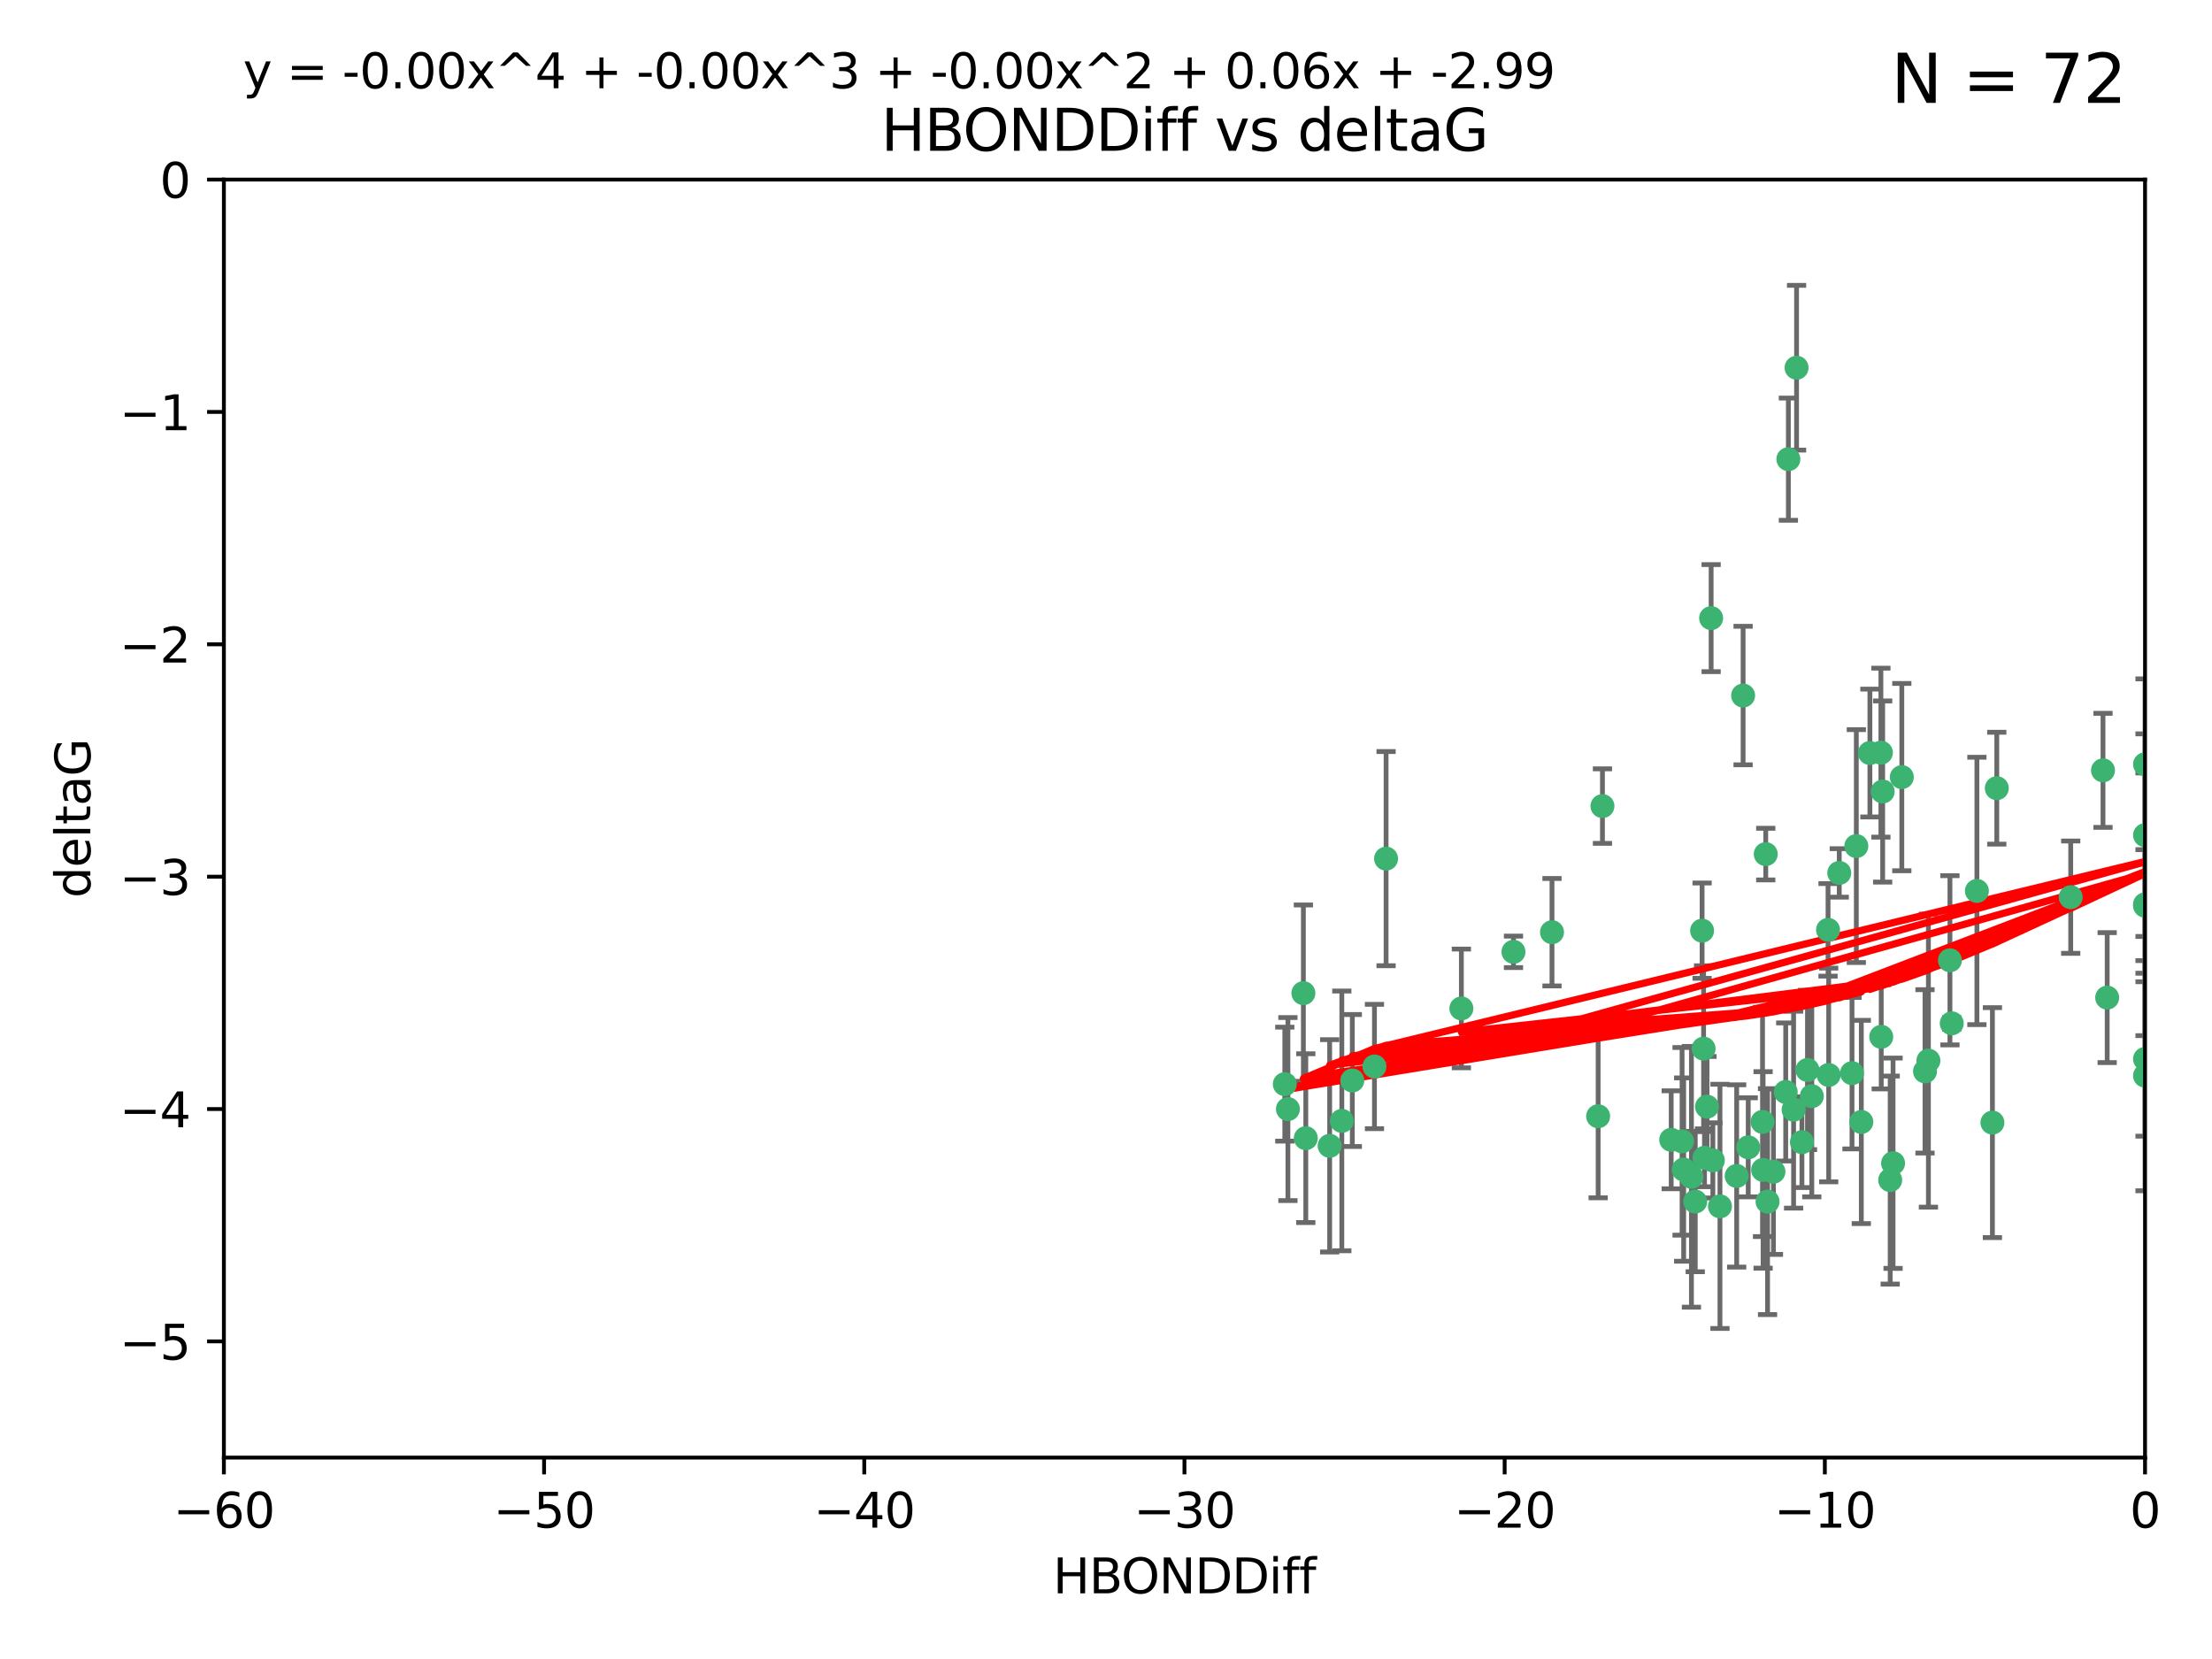 <?xml version="1.0" encoding="utf-8" standalone="no"?>
<!DOCTYPE svg PUBLIC "-//W3C//DTD SVG 1.1//EN"
  "http://www.w3.org/Graphics/SVG/1.1/DTD/svg11.dtd">
<svg xmlns:xlink="http://www.w3.org/1999/xlink" width="460.8pt" height="345.6pt" viewBox="0 0 460.8 345.6" xmlns="http://www.w3.org/2000/svg" version="1.1">
 <defs>
  <style type="text/css">*{stroke-linejoin: round; stroke-linecap: butt}</style>
 </defs>
 <g id="figure_1">
  <g id="patch_1">
   <path d="M 0 345.6 
L 460.8 345.6 
L 460.8 0 
L 0 0 
z
" style="fill: #ffffff"/>
  </g>
  <g id="axes_1">
   <g id="patch_2">
    <path d="M 46.64 303.64 
L 446.85 303.64 
L 446.85 37.411 
L 46.64 37.411 
z
" style="fill: #ffffff"/>
   </g>
   <g id="PathCollection_1">
    <defs>
     <path id="m44db8dd10b" d="M 0 1.118 
C 0.297 1.118 0.581 1 0.791 0.791 
C 1 0.581 1.118 0.297 1.118 0 
C 1.118 -0.297 1 -0.581 0.791 -0.791 
C 0.581 -1 0.297 -1.118 0 -1.118 
C -0.297 -1.118 -0.581 -1 -0.791 -0.791 
C -1 -0.581 -1.118 -0.297 -1.118 0 
C -1.118 0.297 -1 0.581 -0.791 0.791 
C -0.581 1 -0.297 1.118 0 1.118 
z
" style="stroke: #3cb371"/>
    </defs>
    <g clip-path="url(#p2b9ce583d6)">
     <use xlink:href="#m44db8dd10b" x="364.189" y="239.011" style="fill: #3cb371; stroke: #3cb371"/>
     <use xlink:href="#m44db8dd10b" x="368.215" y="250.316" style="fill: #3cb371; stroke: #3cb371"/>
     <use xlink:href="#m44db8dd10b" x="377.43" y="228.355" style="fill: #3cb371; stroke: #3cb371"/>
     <use xlink:href="#m44db8dd10b" x="373.64" y="231.167" style="fill: #3cb371; stroke: #3cb371"/>
     <use xlink:href="#m44db8dd10b" x="272.022" y="237.101" style="fill: #3cb371; stroke: #3cb371"/>
     <use xlink:href="#m44db8dd10b" x="352.356" y="245.151" style="fill: #3cb371; stroke: #3cb371"/>
     <use xlink:href="#m44db8dd10b" x="361.781" y="244.971" style="fill: #3cb371; stroke: #3cb371"/>
     <use xlink:href="#m44db8dd10b" x="350.738" y="243.641" style="fill: #3cb371; stroke: #3cb371"/>
     <use xlink:href="#m44db8dd10b" x="281.711" y="225.088" style="fill: #3cb371; stroke: #3cb371"/>
     <use xlink:href="#m44db8dd10b" x="332.922" y="232.534" style="fill: #3cb371; stroke: #3cb371"/>
     <use xlink:href="#m44db8dd10b" x="279.527" y="233.502" style="fill: #3cb371; stroke: #3cb371"/>
     <use xlink:href="#m44db8dd10b" x="348.14" y="237.443" style="fill: #3cb371; stroke: #3cb371"/>
     <use xlink:href="#m44db8dd10b" x="276.992" y="238.695" style="fill: #3cb371; stroke: #3cb371"/>
     <use xlink:href="#m44db8dd10b" x="288.745" y="178.869" style="fill: #3cb371; stroke: #3cb371"/>
     <use xlink:href="#m44db8dd10b" x="358.301" y="251.31" style="fill: #3cb371; stroke: #3cb371"/>
     <use xlink:href="#m44db8dd10b" x="380.951" y="223.937" style="fill: #3cb371; stroke: #3cb371"/>
     <use xlink:href="#m44db8dd10b" x="367.286" y="243.713" style="fill: #3cb371; stroke: #3cb371"/>
     <use xlink:href="#m44db8dd10b" x="393.763" y="245.83" style="fill: #3cb371; stroke: #3cb371"/>
     <use xlink:href="#m44db8dd10b" x="367.169" y="233.712" style="fill: #3cb371; stroke: #3cb371"/>
     <use xlink:href="#m44db8dd10b" x="356.818" y="241.73" style="fill: #3cb371; stroke: #3cb371"/>
     <use xlink:href="#m44db8dd10b" x="375.375" y="237.937" style="fill: #3cb371; stroke: #3cb371"/>
     <use xlink:href="#m44db8dd10b" x="380.815" y="193.709" style="fill: #3cb371; stroke: #3cb371"/>
     <use xlink:href="#m44db8dd10b" x="369.439" y="244.088" style="fill: #3cb371; stroke: #3cb371"/>
     <use xlink:href="#m44db8dd10b" x="271.519" y="206.89" style="fill: #3cb371; stroke: #3cb371"/>
     <use xlink:href="#m44db8dd10b" x="286.325" y="222.173" style="fill: #3cb371; stroke: #3cb371"/>
     <use xlink:href="#m44db8dd10b" x="461.043" y="141.469" style="fill: #3cb371; stroke: #3cb371"/>
     <use xlink:href="#m44db8dd10b" x="374.258" y="76.602" style="fill: #3cb371; stroke: #3cb371"/>
     <use xlink:href="#m44db8dd10b" x="355.078" y="241.193" style="fill: #3cb371; stroke: #3cb371"/>
     <use xlink:href="#m44db8dd10b" x="387.747" y="233.723" style="fill: #3cb371; stroke: #3cb371"/>
     <use xlink:href="#m44db8dd10b" x="353.151" y="250.302" style="fill: #3cb371; stroke: #3cb371"/>
     <use xlink:href="#m44db8dd10b" x="385.806" y="223.559" style="fill: #3cb371; stroke: #3cb371"/>
     <use xlink:href="#m44db8dd10b" x="354.578" y="193.873" style="fill: #3cb371; stroke: #3cb371"/>
     <use xlink:href="#m44db8dd10b" x="372.551" y="95.653" style="fill: #3cb371; stroke: #3cb371"/>
     <use xlink:href="#m44db8dd10b" x="323.309" y="194.195" style="fill: #3cb371; stroke: #3cb371"/>
     <use xlink:href="#m44db8dd10b" x="467.182" y="172.097" style="fill: #3cb371; stroke: #3cb371"/>
     <use xlink:href="#m44db8dd10b" x="371.999" y="227.477" style="fill: #3cb371; stroke: #3cb371"/>
     <use xlink:href="#m44db8dd10b" x="350.408" y="237.76" style="fill: #3cb371; stroke: #3cb371"/>
     <use xlink:href="#m44db8dd10b" x="354.889" y="218.451" style="fill: #3cb371; stroke: #3cb371"/>
     <use xlink:href="#m44db8dd10b" x="267.647" y="225.849" style="fill: #3cb371; stroke: #3cb371"/>
     <use xlink:href="#m44db8dd10b" x="268.297" y="231.04" style="fill: #3cb371; stroke: #3cb371"/>
     <use xlink:href="#m44db8dd10b" x="356.461" y="128.766" style="fill: #3cb371; stroke: #3cb371"/>
     <use xlink:href="#m44db8dd10b" x="304.431" y="210.077" style="fill: #3cb371; stroke: #3cb371"/>
     <use xlink:href="#m44db8dd10b" x="391.895" y="215.989" style="fill: #3cb371; stroke: #3cb371"/>
     <use xlink:href="#m44db8dd10b" x="415.968" y="164.196" style="fill: #3cb371; stroke: #3cb371"/>
     <use xlink:href="#m44db8dd10b" x="406.209" y="200.046" style="fill: #3cb371; stroke: #3cb371"/>
     <use xlink:href="#m44db8dd10b" x="355.603" y="230.536" style="fill: #3cb371; stroke: #3cb371"/>
     <use xlink:href="#m44db8dd10b" x="386.706" y="176.253" style="fill: #3cb371; stroke: #3cb371"/>
     <use xlink:href="#m44db8dd10b" x="376.533" y="222.895" style="fill: #3cb371; stroke: #3cb371"/>
     <use xlink:href="#m44db8dd10b" x="401.723" y="220.951" style="fill: #3cb371; stroke: #3cb371"/>
     <use xlink:href="#m44db8dd10b" x="396.183" y="161.887" style="fill: #3cb371; stroke: #3cb371"/>
     <use xlink:href="#m44db8dd10b" x="315.286" y="198.286" style="fill: #3cb371; stroke: #3cb371"/>
     <use xlink:href="#m44db8dd10b" x="367.837" y="177.928" style="fill: #3cb371; stroke: #3cb371"/>
     <use xlink:href="#m44db8dd10b" x="411.824" y="185.595" style="fill: #3cb371; stroke: #3cb371"/>
     <use xlink:href="#m44db8dd10b" x="383.153" y="181.846" style="fill: #3cb371; stroke: #3cb371"/>
     <use xlink:href="#m44db8dd10b" x="446.85" y="188.681" style="fill: #3cb371; stroke: #3cb371"/>
     <use xlink:href="#m44db8dd10b" x="401.013" y="223.183" style="fill: #3cb371; stroke: #3cb371"/>
     <use xlink:href="#m44db8dd10b" x="389.537" y="156.873" style="fill: #3cb371; stroke: #3cb371"/>
     <use xlink:href="#m44db8dd10b" x="438.965" y="207.82" style="fill: #3cb371; stroke: #3cb371"/>
     <use xlink:href="#m44db8dd10b" x="391.826" y="156.793" style="fill: #3cb371; stroke: #3cb371"/>
     <use xlink:href="#m44db8dd10b" x="406.587" y="213.179" style="fill: #3cb371; stroke: #3cb371"/>
     <use xlink:href="#m44db8dd10b" x="446.85" y="173.979" style="fill: #3cb371; stroke: #3cb371"/>
     <use xlink:href="#m44db8dd10b" x="431.368" y="186.895" style="fill: #3cb371; stroke: #3cb371"/>
     <use xlink:href="#m44db8dd10b" x="438.092" y="160.478" style="fill: #3cb371; stroke: #3cb371"/>
     <use xlink:href="#m44db8dd10b" x="446.85" y="224.085" style="fill: #3cb371; stroke: #3cb371"/>
     <use xlink:href="#m44db8dd10b" x="394.36" y="242.322" style="fill: #3cb371; stroke: #3cb371"/>
     <use xlink:href="#m44db8dd10b" x="415.057" y="233.861" style="fill: #3cb371; stroke: #3cb371"/>
     <use xlink:href="#m44db8dd10b" x="446.85" y="159.21" style="fill: #3cb371; stroke: #3cb371"/>
     <use xlink:href="#m44db8dd10b" x="392.195" y="164.886" style="fill: #3cb371; stroke: #3cb371"/>
     <use xlink:href="#m44db8dd10b" x="363.121" y="144.894" style="fill: #3cb371; stroke: #3cb371"/>
     <use xlink:href="#m44db8dd10b" x="333.82" y="167.925" style="fill: #3cb371; stroke: #3cb371"/>
     <use xlink:href="#m44db8dd10b" x="446.85" y="220.6" style="fill: #3cb371; stroke: #3cb371"/>
     <use xlink:href="#m44db8dd10b" x="446.85" y="188.388" style="fill: #3cb371; stroke: #3cb371"/>
    </g>
   </g>
   <g id="matplotlib.axis_1">
    <g id="xtick_1">
     <g id="line2d_1">
      <defs>
       <path id="m7494c5d22e" d="M 0 0 
L 0 3.5 
" style="stroke: #000000; stroke-width: 0.8"/>
      </defs>
      <g>
       <use xlink:href="#m7494c5d22e" x="46.64" y="303.64" style="stroke: #000000; stroke-width: 0.8"/>
      </g>
     </g>
     <g id="text_1">
      <!-- −60 -->
      <g transform="translate(36.088 318.238)scale(0.1 -0.1)">
       <defs>
        <path id="DejaVuSans-2212" d="M 678 2272 
L 4684 2272 
L 4684 1741 
L 678 1741 
L 678 2272 
z
" transform="scale(0.016)"/>
        <path id="DejaVuSans-36" d="M 2113 2584 
Q 1688 2584 1439 2293 
Q 1191 2003 1191 1497 
Q 1191 994 1439 701 
Q 1688 409 2113 409 
Q 2538 409 2786 701 
Q 3034 994 3034 1497 
Q 3034 2003 2786 2293 
Q 2538 2584 2113 2584 
z
M 3366 4563 
L 3366 3988 
Q 3128 4100 2886 4159 
Q 2644 4219 2406 4219 
Q 1781 4219 1451 3797 
Q 1122 3375 1075 2522 
Q 1259 2794 1537 2939 
Q 1816 3084 2150 3084 
Q 2853 3084 3261 2657 
Q 3669 2231 3669 1497 
Q 3669 778 3244 343 
Q 2819 -91 2113 -91 
Q 1303 -91 875 529 
Q 447 1150 447 2328 
Q 447 3434 972 4092 
Q 1497 4750 2381 4750 
Q 2619 4750 2861 4703 
Q 3103 4656 3366 4563 
z
" transform="scale(0.016)"/>
        <path id="DejaVuSans-30" d="M 2034 4250 
Q 1547 4250 1301 3770 
Q 1056 3291 1056 2328 
Q 1056 1369 1301 889 
Q 1547 409 2034 409 
Q 2525 409 2770 889 
Q 3016 1369 3016 2328 
Q 3016 3291 2770 3770 
Q 2525 4250 2034 4250 
z
M 2034 4750 
Q 2819 4750 3233 4129 
Q 3647 3509 3647 2328 
Q 3647 1150 3233 529 
Q 2819 -91 2034 -91 
Q 1250 -91 836 529 
Q 422 1150 422 2328 
Q 422 3509 836 4129 
Q 1250 4750 2034 4750 
z
" transform="scale(0.016)"/>
       </defs>
       <use xlink:href="#DejaVuSans-2212"/>
       <use xlink:href="#DejaVuSans-36" x="83.789"/>
       <use xlink:href="#DejaVuSans-30" x="147.412"/>
      </g>
     </g>
    </g>
    <g id="xtick_2">
     <g id="line2d_2">
      <g>
       <use xlink:href="#m7494c5d22e" x="113.342" y="303.64" style="stroke: #000000; stroke-width: 0.8"/>
      </g>
     </g>
     <g id="text_2">
      <!-- −50 -->
      <g transform="translate(102.789 318.238)scale(0.1 -0.1)">
       <defs>
        <path id="DejaVuSans-35" d="M 691 4666 
L 3169 4666 
L 3169 4134 
L 1269 4134 
L 1269 2991 
Q 1406 3038 1543 3061 
Q 1681 3084 1819 3084 
Q 2600 3084 3056 2656 
Q 3513 2228 3513 1497 
Q 3513 744 3044 326 
Q 2575 -91 1722 -91 
Q 1428 -91 1123 -41 
Q 819 9 494 109 
L 494 744 
Q 775 591 1075 516 
Q 1375 441 1709 441 
Q 2250 441 2565 725 
Q 2881 1009 2881 1497 
Q 2881 1984 2565 2268 
Q 2250 2553 1709 2553 
Q 1456 2553 1204 2497 
Q 953 2441 691 2322 
L 691 4666 
z
" transform="scale(0.016)"/>
       </defs>
       <use xlink:href="#DejaVuSans-2212"/>
       <use xlink:href="#DejaVuSans-35" x="83.789"/>
       <use xlink:href="#DejaVuSans-30" x="147.412"/>
      </g>
     </g>
    </g>
    <g id="xtick_3">
     <g id="line2d_3">
      <g>
       <use xlink:href="#m7494c5d22e" x="180.043" y="303.64" style="stroke: #000000; stroke-width: 0.8"/>
      </g>
     </g>
     <g id="text_3">
      <!-- −40 -->
      <g transform="translate(169.491 318.238)scale(0.1 -0.1)">
       <defs>
        <path id="DejaVuSans-34" d="M 2419 4116 
L 825 1625 
L 2419 1625 
L 2419 4116 
z
M 2253 4666 
L 3047 4666 
L 3047 1625 
L 3713 1625 
L 3713 1100 
L 3047 1100 
L 3047 0 
L 2419 0 
L 2419 1100 
L 313 1100 
L 313 1709 
L 2253 4666 
z
" transform="scale(0.016)"/>
       </defs>
       <use xlink:href="#DejaVuSans-2212"/>
       <use xlink:href="#DejaVuSans-34" x="83.789"/>
       <use xlink:href="#DejaVuSans-30" x="147.412"/>
      </g>
     </g>
    </g>
    <g id="xtick_4">
     <g id="line2d_4">
      <g>
       <use xlink:href="#m7494c5d22e" x="246.745" y="303.64" style="stroke: #000000; stroke-width: 0.8"/>
      </g>
     </g>
     <g id="text_4">
      <!-- −30 -->
      <g transform="translate(236.193 318.238)scale(0.1 -0.1)">
       <defs>
        <path id="DejaVuSans-33" d="M 2597 2516 
Q 3050 2419 3304 2112 
Q 3559 1806 3559 1356 
Q 3559 666 3084 287 
Q 2609 -91 1734 -91 
Q 1441 -91 1130 -33 
Q 819 25 488 141 
L 488 750 
Q 750 597 1062 519 
Q 1375 441 1716 441 
Q 2309 441 2620 675 
Q 2931 909 2931 1356 
Q 2931 1769 2642 2001 
Q 2353 2234 1838 2234 
L 1294 2234 
L 1294 2753 
L 1863 2753 
Q 2328 2753 2575 2939 
Q 2822 3125 2822 3475 
Q 2822 3834 2567 4026 
Q 2313 4219 1838 4219 
Q 1578 4219 1281 4162 
Q 984 4106 628 3988 
L 628 4550 
Q 988 4650 1302 4700 
Q 1616 4750 1894 4750 
Q 2613 4750 3031 4423 
Q 3450 4097 3450 3541 
Q 3450 3153 3228 2886 
Q 3006 2619 2597 2516 
z
" transform="scale(0.016)"/>
       </defs>
       <use xlink:href="#DejaVuSans-2212"/>
       <use xlink:href="#DejaVuSans-33" x="83.789"/>
       <use xlink:href="#DejaVuSans-30" x="147.412"/>
      </g>
     </g>
    </g>
    <g id="xtick_5">
     <g id="line2d_5">
      <g>
       <use xlink:href="#m7494c5d22e" x="313.447" y="303.64" style="stroke: #000000; stroke-width: 0.8"/>
      </g>
     </g>
     <g id="text_5">
      <!-- −20 -->
      <g transform="translate(302.894 318.238)scale(0.1 -0.1)">
       <defs>
        <path id="DejaVuSans-32" d="M 1228 531 
L 3431 531 
L 3431 0 
L 469 0 
L 469 531 
Q 828 903 1448 1529 
Q 2069 2156 2228 2338 
Q 2531 2678 2651 2914 
Q 2772 3150 2772 3378 
Q 2772 3750 2511 3984 
Q 2250 4219 1831 4219 
Q 1534 4219 1204 4116 
Q 875 4013 500 3803 
L 500 4441 
Q 881 4594 1212 4672 
Q 1544 4750 1819 4750 
Q 2544 4750 2975 4387 
Q 3406 4025 3406 3419 
Q 3406 3131 3298 2873 
Q 3191 2616 2906 2266 
Q 2828 2175 2409 1742 
Q 1991 1309 1228 531 
z
" transform="scale(0.016)"/>
       </defs>
       <use xlink:href="#DejaVuSans-2212"/>
       <use xlink:href="#DejaVuSans-32" x="83.789"/>
       <use xlink:href="#DejaVuSans-30" x="147.412"/>
      </g>
     </g>
    </g>
    <g id="xtick_6">
     <g id="line2d_6">
      <g>
       <use xlink:href="#m7494c5d22e" x="380.148" y="303.64" style="stroke: #000000; stroke-width: 0.8"/>
      </g>
     </g>
     <g id="text_6">
      <!-- −10 -->
      <g transform="translate(369.596 318.238)scale(0.1 -0.1)">
       <defs>
        <path id="DejaVuSans-31" d="M 794 531 
L 1825 531 
L 1825 4091 
L 703 3866 
L 703 4441 
L 1819 4666 
L 2450 4666 
L 2450 531 
L 3481 531 
L 3481 0 
L 794 0 
L 794 531 
z
" transform="scale(0.016)"/>
       </defs>
       <use xlink:href="#DejaVuSans-2212"/>
       <use xlink:href="#DejaVuSans-31" x="83.789"/>
       <use xlink:href="#DejaVuSans-30" x="147.412"/>
      </g>
     </g>
    </g>
    <g id="xtick_7">
     <g id="line2d_7">
      <g>
       <use xlink:href="#m7494c5d22e" x="446.85" y="303.64" style="stroke: #000000; stroke-width: 0.8"/>
      </g>
     </g>
     <g id="text_7">
      <!-- 0 -->
      <g transform="translate(443.669 318.238)scale(0.1 -0.1)">
       <use xlink:href="#DejaVuSans-30"/>
      </g>
     </g>
    </g>
    <g id="text_8">
     <!-- HBONDDiff -->
     <g transform="translate(219.356 331.917)scale(0.1 -0.1)">
      <defs>
       <path id="DejaVuSans-48" d="M 628 4666 
L 1259 4666 
L 1259 2753 
L 3553 2753 
L 3553 4666 
L 4184 4666 
L 4184 0 
L 3553 0 
L 3553 2222 
L 1259 2222 
L 1259 0 
L 628 0 
L 628 4666 
z
" transform="scale(0.016)"/>
       <path id="DejaVuSans-42" d="M 1259 2228 
L 1259 519 
L 2272 519 
Q 2781 519 3026 730 
Q 3272 941 3272 1375 
Q 3272 1813 3026 2020 
Q 2781 2228 2272 2228 
L 1259 2228 
z
M 1259 4147 
L 1259 2741 
L 2194 2741 
Q 2656 2741 2882 2914 
Q 3109 3088 3109 3444 
Q 3109 3797 2882 3972 
Q 2656 4147 2194 4147 
L 1259 4147 
z
M 628 4666 
L 2241 4666 
Q 2963 4666 3353 4366 
Q 3744 4066 3744 3513 
Q 3744 3084 3544 2831 
Q 3344 2578 2956 2516 
Q 3422 2416 3680 2098 
Q 3938 1781 3938 1306 
Q 3938 681 3513 340 
Q 3088 0 2303 0 
L 628 0 
L 628 4666 
z
" transform="scale(0.016)"/>
       <path id="DejaVuSans-4f" d="M 2522 4238 
Q 1834 4238 1429 3725 
Q 1025 3213 1025 2328 
Q 1025 1447 1429 934 
Q 1834 422 2522 422 
Q 3209 422 3611 934 
Q 4013 1447 4013 2328 
Q 4013 3213 3611 3725 
Q 3209 4238 2522 4238 
z
M 2522 4750 
Q 3503 4750 4090 4092 
Q 4678 3434 4678 2328 
Q 4678 1225 4090 567 
Q 3503 -91 2522 -91 
Q 1538 -91 948 565 
Q 359 1222 359 2328 
Q 359 3434 948 4092 
Q 1538 4750 2522 4750 
z
" transform="scale(0.016)"/>
       <path id="DejaVuSans-4e" d="M 628 4666 
L 1478 4666 
L 3547 763 
L 3547 4666 
L 4159 4666 
L 4159 0 
L 3309 0 
L 1241 3903 
L 1241 0 
L 628 0 
L 628 4666 
z
" transform="scale(0.016)"/>
       <path id="DejaVuSans-44" d="M 1259 4147 
L 1259 519 
L 2022 519 
Q 2988 519 3436 956 
Q 3884 1394 3884 2338 
Q 3884 3275 3436 3711 
Q 2988 4147 2022 4147 
L 1259 4147 
z
M 628 4666 
L 1925 4666 
Q 3281 4666 3915 4102 
Q 4550 3538 4550 2338 
Q 4550 1131 3912 565 
Q 3275 0 1925 0 
L 628 0 
L 628 4666 
z
" transform="scale(0.016)"/>
       <path id="DejaVuSans-69" d="M 603 3500 
L 1178 3500 
L 1178 0 
L 603 0 
L 603 3500 
z
M 603 4863 
L 1178 4863 
L 1178 4134 
L 603 4134 
L 603 4863 
z
" transform="scale(0.016)"/>
       <path id="DejaVuSans-66" d="M 2375 4863 
L 2375 4384 
L 1825 4384 
Q 1516 4384 1395 4259 
Q 1275 4134 1275 3809 
L 1275 3500 
L 2222 3500 
L 2222 3053 
L 1275 3053 
L 1275 0 
L 697 0 
L 697 3053 
L 147 3053 
L 147 3500 
L 697 3500 
L 697 3744 
Q 697 4328 969 4595 
Q 1241 4863 1831 4863 
L 2375 4863 
z
" transform="scale(0.016)"/>
      </defs>
      <use xlink:href="#DejaVuSans-48"/>
      <use xlink:href="#DejaVuSans-42" x="75.195"/>
      <use xlink:href="#DejaVuSans-4f" x="142.049"/>
      <use xlink:href="#DejaVuSans-4e" x="220.76"/>
      <use xlink:href="#DejaVuSans-44" x="295.564"/>
      <use xlink:href="#DejaVuSans-44" x="372.566"/>
      <use xlink:href="#DejaVuSans-69" x="449.568"/>
      <use xlink:href="#DejaVuSans-66" x="477.352"/>
      <use xlink:href="#DejaVuSans-66" x="512.557"/>
     </g>
    </g>
   </g>
   <g id="matplotlib.axis_2">
    <g id="ytick_1">
     <g id="line2d_8">
      <defs>
       <path id="m22db21d187" d="M 0 0 
L -3.5 0 
" style="stroke: #000000; stroke-width: 0.8"/>
      </defs>
      <g>
       <use xlink:href="#m22db21d187" x="46.64" y="279.437" style="stroke: #000000; stroke-width: 0.8"/>
      </g>
     </g>
     <g id="text_9">
      <!-- −5 -->
      <g transform="translate(24.898 283.237)scale(0.1 -0.1)">
       <use xlink:href="#DejaVuSans-2212"/>
       <use xlink:href="#DejaVuSans-35" x="83.789"/>
      </g>
     </g>
    </g>
    <g id="ytick_2">
     <g id="line2d_9">
      <g>
       <use xlink:href="#m22db21d187" x="46.64" y="231.032" style="stroke: #000000; stroke-width: 0.8"/>
      </g>
     </g>
     <g id="text_10">
      <!-- −4 -->
      <g transform="translate(24.898 234.831)scale(0.1 -0.1)">
       <use xlink:href="#DejaVuSans-2212"/>
       <use xlink:href="#DejaVuSans-34" x="83.789"/>
      </g>
     </g>
    </g>
    <g id="ytick_3">
     <g id="line2d_10">
      <g>
       <use xlink:href="#m22db21d187" x="46.64" y="182.627" style="stroke: #000000; stroke-width: 0.8"/>
      </g>
     </g>
     <g id="text_11">
      <!-- −3 -->
      <g transform="translate(24.898 186.426)scale(0.1 -0.1)">
       <use xlink:href="#DejaVuSans-2212"/>
       <use xlink:href="#DejaVuSans-33" x="83.789"/>
      </g>
     </g>
    </g>
    <g id="ytick_4">
     <g id="line2d_11">
      <g>
       <use xlink:href="#m22db21d187" x="46.64" y="134.222" style="stroke: #000000; stroke-width: 0.8"/>
      </g>
     </g>
     <g id="text_12">
      <!-- −2 -->
      <g transform="translate(24.898 138.021)scale(0.1 -0.1)">
       <use xlink:href="#DejaVuSans-2212"/>
       <use xlink:href="#DejaVuSans-32" x="83.789"/>
      </g>
     </g>
    </g>
    <g id="ytick_5">
     <g id="line2d_12">
      <g>
       <use xlink:href="#m22db21d187" x="46.64" y="85.816" style="stroke: #000000; stroke-width: 0.8"/>
      </g>
     </g>
     <g id="text_13">
      <!-- −1 -->
      <g transform="translate(24.898 89.616)scale(0.1 -0.1)">
       <use xlink:href="#DejaVuSans-2212"/>
       <use xlink:href="#DejaVuSans-31" x="83.789"/>
      </g>
     </g>
    </g>
    <g id="ytick_6">
     <g id="line2d_13">
      <g>
       <use xlink:href="#m22db21d187" x="46.64" y="37.411" style="stroke: #000000; stroke-width: 0.8"/>
      </g>
     </g>
     <g id="text_14">
      <!-- 0 -->
      <g transform="translate(33.278 41.21)scale(0.1 -0.1)">
       <use xlink:href="#DejaVuSans-30"/>
      </g>
     </g>
    </g>
    <g id="text_15">
     <!-- deltaG -->
     <g transform="translate(18.818 187.064)rotate(-90)scale(0.1 -0.1)">
      <defs>
       <path id="DejaVuSans-64" d="M 2906 2969 
L 2906 4863 
L 3481 4863 
L 3481 0 
L 2906 0 
L 2906 525 
Q 2725 213 2448 61 
Q 2172 -91 1784 -91 
Q 1150 -91 751 415 
Q 353 922 353 1747 
Q 353 2572 751 3078 
Q 1150 3584 1784 3584 
Q 2172 3584 2448 3432 
Q 2725 3281 2906 2969 
z
M 947 1747 
Q 947 1113 1208 752 
Q 1469 391 1925 391 
Q 2381 391 2643 752 
Q 2906 1113 2906 1747 
Q 2906 2381 2643 2742 
Q 2381 3103 1925 3103 
Q 1469 3103 1208 2742 
Q 947 2381 947 1747 
z
" transform="scale(0.016)"/>
       <path id="DejaVuSans-65" d="M 3597 1894 
L 3597 1613 
L 953 1613 
Q 991 1019 1311 708 
Q 1631 397 2203 397 
Q 2534 397 2845 478 
Q 3156 559 3463 722 
L 3463 178 
Q 3153 47 2828 -22 
Q 2503 -91 2169 -91 
Q 1331 -91 842 396 
Q 353 884 353 1716 
Q 353 2575 817 3079 
Q 1281 3584 2069 3584 
Q 2775 3584 3186 3129 
Q 3597 2675 3597 1894 
z
M 3022 2063 
Q 3016 2534 2758 2815 
Q 2500 3097 2075 3097 
Q 1594 3097 1305 2825 
Q 1016 2553 972 2059 
L 3022 2063 
z
" transform="scale(0.016)"/>
       <path id="DejaVuSans-6c" d="M 603 4863 
L 1178 4863 
L 1178 0 
L 603 0 
L 603 4863 
z
" transform="scale(0.016)"/>
       <path id="DejaVuSans-74" d="M 1172 4494 
L 1172 3500 
L 2356 3500 
L 2356 3053 
L 1172 3053 
L 1172 1153 
Q 1172 725 1289 603 
Q 1406 481 1766 481 
L 2356 481 
L 2356 0 
L 1766 0 
Q 1100 0 847 248 
Q 594 497 594 1153 
L 594 3053 
L 172 3053 
L 172 3500 
L 594 3500 
L 594 4494 
L 1172 4494 
z
" transform="scale(0.016)"/>
       <path id="DejaVuSans-61" d="M 2194 1759 
Q 1497 1759 1228 1600 
Q 959 1441 959 1056 
Q 959 750 1161 570 
Q 1363 391 1709 391 
Q 2188 391 2477 730 
Q 2766 1069 2766 1631 
L 2766 1759 
L 2194 1759 
z
M 3341 1997 
L 3341 0 
L 2766 0 
L 2766 531 
Q 2569 213 2275 61 
Q 1981 -91 1556 -91 
Q 1019 -91 701 211 
Q 384 513 384 1019 
Q 384 1609 779 1909 
Q 1175 2209 1959 2209 
L 2766 2209 
L 2766 2266 
Q 2766 2663 2505 2880 
Q 2244 3097 1772 3097 
Q 1472 3097 1187 3025 
Q 903 2953 641 2809 
L 641 3341 
Q 956 3463 1253 3523 
Q 1550 3584 1831 3584 
Q 2591 3584 2966 3190 
Q 3341 2797 3341 1997 
z
" transform="scale(0.016)"/>
       <path id="DejaVuSans-47" d="M 3809 666 
L 3809 1919 
L 2778 1919 
L 2778 2438 
L 4434 2438 
L 4434 434 
Q 4069 175 3628 42 
Q 3188 -91 2688 -91 
Q 1594 -91 976 548 
Q 359 1188 359 2328 
Q 359 3472 976 4111 
Q 1594 4750 2688 4750 
Q 3144 4750 3555 4637 
Q 3966 4525 4313 4306 
L 4313 3634 
Q 3963 3931 3569 4081 
Q 3175 4231 2741 4231 
Q 1884 4231 1454 3753 
Q 1025 3275 1025 2328 
Q 1025 1384 1454 906 
Q 1884 428 2741 428 
Q 3075 428 3337 486 
Q 3600 544 3809 666 
z
" transform="scale(0.016)"/>
      </defs>
      <use xlink:href="#DejaVuSans-64"/>
      <use xlink:href="#DejaVuSans-65" x="63.477"/>
      <use xlink:href="#DejaVuSans-6c" x="125"/>
      <use xlink:href="#DejaVuSans-74" x="152.783"/>
      <use xlink:href="#DejaVuSans-61" x="191.992"/>
      <use xlink:href="#DejaVuSans-47" x="253.271"/>
     </g>
    </g>
   </g>
   <g id="LineCollection_1">
    <path d="M 364.189 249.332 
L 364.189 228.691 
" clip-path="url(#p2b9ce583d6)" style="fill: none; stroke: #696969"/>
    <path d="M 368.215 273.851 
L 368.215 226.78 
" clip-path="url(#p2b9ce583d6)" style="fill: none; stroke: #696969"/>
    <path d="M 377.43 249.329 
L 377.43 207.382 
" clip-path="url(#p2b9ce583d6)" style="fill: none; stroke: #696969"/>
    <path d="M 373.64 251.678 
L 373.64 210.656 
" clip-path="url(#p2b9ce583d6)" style="fill: none; stroke: #696969"/>
    <path d="M 272.022 254.682 
L 272.022 219.519 
" clip-path="url(#p2b9ce583d6)" style="fill: none; stroke: #696969"/>
    <path d="M 352.356 272.312 
L 352.356 217.99 
" clip-path="url(#p2b9ce583d6)" style="fill: none; stroke: #696969"/>
    <path d="M 361.781 263.96 
L 361.781 225.982 
" clip-path="url(#p2b9ce583d6)" style="fill: none; stroke: #696969"/>
    <path d="M 350.738 262.737 
L 350.738 224.544 
" clip-path="url(#p2b9ce583d6)" style="fill: none; stroke: #696969"/>
    <path d="M 281.711 238.836 
L 281.711 211.34 
" clip-path="url(#p2b9ce583d6)" style="fill: none; stroke: #696969"/>
    <path d="M 332.922 249.526 
L 332.922 215.542 
" clip-path="url(#p2b9ce583d6)" style="fill: none; stroke: #696969"/>
    <path d="M 279.527 260.554 
L 279.527 206.45 
" clip-path="url(#p2b9ce583d6)" style="fill: none; stroke: #696969"/>
    <path d="M 348.14 247.65 
L 348.14 227.236 
" clip-path="url(#p2b9ce583d6)" style="fill: none; stroke: #696969"/>
    <path d="M 276.992 260.812 
L 276.992 216.578 
" clip-path="url(#p2b9ce583d6)" style="fill: none; stroke: #696969"/>
    <path d="M 288.745 201.178 
L 288.745 156.56 
" clip-path="url(#p2b9ce583d6)" style="fill: none; stroke: #696969"/>
    <path d="M 358.301 276.746 
L 358.301 225.873 
" clip-path="url(#p2b9ce583d6)" style="fill: none; stroke: #696969"/>
    <path d="M 380.951 246.2 
L 380.951 201.674 
" clip-path="url(#p2b9ce583d6)" style="fill: none; stroke: #696969"/>
    <path d="M 367.286 264.178 
L 367.286 223.248 
" clip-path="url(#p2b9ce583d6)" style="fill: none; stroke: #696969"/>
    <path d="M 393.763 267.497 
L 393.763 224.162 
" clip-path="url(#p2b9ce583d6)" style="fill: none; stroke: #696969"/>
    <path d="M 367.169 257.598 
L 367.169 209.826 
" clip-path="url(#p2b9ce583d6)" style="fill: none; stroke: #696969"/>
    <path d="M 356.818 249.557 
L 356.818 233.903 
" clip-path="url(#p2b9ce583d6)" style="fill: none; stroke: #696969"/>
    <path d="M 375.375 247.386 
L 375.375 228.488 
" clip-path="url(#p2b9ce583d6)" style="fill: none; stroke: #696969"/>
    <path d="M 380.815 203.348 
L 380.815 184.071 
" clip-path="url(#p2b9ce583d6)" style="fill: none; stroke: #696969"/>
    <path d="M 369.439 261.318 
L 369.439 226.858 
" clip-path="url(#p2b9ce583d6)" style="fill: none; stroke: #696969"/>
    <path d="M 271.519 225.259 
L 271.519 188.521 
" clip-path="url(#p2b9ce583d6)" style="fill: none; stroke: #696969"/>
    <path d="M 286.325 235.121 
L 286.325 209.225 
" clip-path="url(#p2b9ce583d6)" style="fill: none; stroke: #696969"/>
    <path d="M 461.043 146.137 
L 461.043 136.802 
" clip-path="url(#p2b9ce583d6)" style="fill: none; stroke: #696969"/>
    <path d="M 374.258 93.762 
L 374.258 59.442 
" clip-path="url(#p2b9ce583d6)" style="fill: none; stroke: #696969"/>
    <path d="M 355.078 247.22 
L 355.078 235.166 
" clip-path="url(#p2b9ce583d6)" style="fill: none; stroke: #696969"/>
    <path d="M 387.747 254.896 
L 387.747 212.549 
" clip-path="url(#p2b9ce583d6)" style="fill: none; stroke: #696969"/>
    <path d="M 353.151 264.925 
L 353.151 235.679 
" clip-path="url(#p2b9ce583d6)" style="fill: none; stroke: #696969"/>
    <path d="M 385.806 239.336 
L 385.806 207.781 
" clip-path="url(#p2b9ce583d6)" style="fill: none; stroke: #696969"/>
    <path d="M 354.578 203.802 
L 354.578 183.944 
" clip-path="url(#p2b9ce583d6)" style="fill: none; stroke: #696969"/>
    <path d="M 372.551 108.382 
L 372.551 82.923 
" clip-path="url(#p2b9ce583d6)" style="fill: none; stroke: #696969"/>
    <path d="M 323.309 205.384 
L 323.309 183.006 
" clip-path="url(#p2b9ce583d6)" style="fill: none; stroke: #696969"/>
    <path clip-path="url(#p2b9ce583d6)" style="fill: none; stroke: #696969"/>
    <path d="M 371.999 241.86 
L 371.999 213.095 
" clip-path="url(#p2b9ce583d6)" style="fill: none; stroke: #696969"/>
    <path d="M 350.408 257.301 
L 350.408 218.218 
" clip-path="url(#p2b9ce583d6)" style="fill: none; stroke: #696969"/>
    <path d="M 354.889 235.713 
L 354.889 201.188 
" clip-path="url(#p2b9ce583d6)" style="fill: none; stroke: #696969"/>
    <path d="M 267.647 237.72 
L 267.647 213.978 
" clip-path="url(#p2b9ce583d6)" style="fill: none; stroke: #696969"/>
    <path d="M 268.297 250.104 
L 268.297 211.975 
" clip-path="url(#p2b9ce583d6)" style="fill: none; stroke: #696969"/>
    <path d="M 356.461 139.92 
L 356.461 117.611 
" clip-path="url(#p2b9ce583d6)" style="fill: none; stroke: #696969"/>
    <path d="M 304.431 222.445 
L 304.431 197.71 
" clip-path="url(#p2b9ce583d6)" style="fill: none; stroke: #696969"/>
    <path d="M 391.895 226.845 
L 391.895 205.133 
" clip-path="url(#p2b9ce583d6)" style="fill: none; stroke: #696969"/>
    <path d="M 415.968 175.847 
L 415.968 152.545 
" clip-path="url(#p2b9ce583d6)" style="fill: none; stroke: #696969"/>
    <path d="M 406.209 217.668 
L 406.209 182.424 
" clip-path="url(#p2b9ce583d6)" style="fill: none; stroke: #696969"/>
    <path d="M 355.603 240.987 
L 355.603 220.084 
" clip-path="url(#p2b9ce583d6)" style="fill: none; stroke: #696969"/>
    <path d="M 386.706 200.512 
L 386.706 151.994 
" clip-path="url(#p2b9ce583d6)" style="fill: none; stroke: #696969"/>
    <path d="M 376.533 239.489 
L 376.533 206.3 
" clip-path="url(#p2b9ce583d6)" style="fill: none; stroke: #696969"/>
    <path d="M 401.723 251.471 
L 401.723 190.431 
" clip-path="url(#p2b9ce583d6)" style="fill: none; stroke: #696969"/>
    <path d="M 396.183 181.396 
L 396.183 142.378 
" clip-path="url(#p2b9ce583d6)" style="fill: none; stroke: #696969"/>
    <path d="M 315.286 201.563 
L 315.286 195.009 
" clip-path="url(#p2b9ce583d6)" style="fill: none; stroke: #696969"/>
    <path d="M 367.837 183.308 
L 367.837 172.547 
" clip-path="url(#p2b9ce583d6)" style="fill: none; stroke: #696969"/>
    <path d="M 411.824 213.446 
L 411.824 157.744 
" clip-path="url(#p2b9ce583d6)" style="fill: none; stroke: #696969"/>
    <path d="M 383.153 186.895 
L 383.153 176.797 
" clip-path="url(#p2b9ce583d6)" style="fill: none; stroke: #696969"/>
    <path d="M 446.85 202.739 
L 446.85 174.624 
" clip-path="url(#p2b9ce583d6)" style="fill: none; stroke: #696969"/>
    <path d="M 401.013 240.197 
L 401.013 206.168 
" clip-path="url(#p2b9ce583d6)" style="fill: none; stroke: #696969"/>
    <path d="M 389.537 170.189 
L 389.537 143.557 
" clip-path="url(#p2b9ce583d6)" style="fill: none; stroke: #696969"/>
    <path d="M 438.965 221.356 
L 438.965 194.285 
" clip-path="url(#p2b9ce583d6)" style="fill: none; stroke: #696969"/>
    <path d="M 391.826 174.39 
L 391.826 139.196 
" clip-path="url(#p2b9ce583d6)" style="fill: none; stroke: #696969"/>
    <path d="M 406.587 214.388 
L 406.587 211.971 
" clip-path="url(#p2b9ce583d6)" style="fill: none; stroke: #696969"/>
    <path d="M 446.85 195.085 
L 446.85 152.873 
" clip-path="url(#p2b9ce583d6)" style="fill: none; stroke: #696969"/>
    <path d="M 431.368 198.597 
L 431.368 175.193 
" clip-path="url(#p2b9ce583d6)" style="fill: none; stroke: #696969"/>
    <path d="M 438.092 172.358 
L 438.092 148.597 
" clip-path="url(#p2b9ce583d6)" style="fill: none; stroke: #696969"/>
    <path d="M 446.85 248.056 
L 446.85 200.114 
" clip-path="url(#p2b9ce583d6)" style="fill: none; stroke: #696969"/>
    <path d="M 394.36 264.227 
L 394.36 220.417 
" clip-path="url(#p2b9ce583d6)" style="fill: none; stroke: #696969"/>
    <path d="M 415.057 257.815 
L 415.057 209.906 
" clip-path="url(#p2b9ce583d6)" style="fill: none; stroke: #696969"/>
    <path d="M 446.85 176.996 
L 446.85 141.423 
" clip-path="url(#p2b9ce583d6)" style="fill: none; stroke: #696969"/>
    <path d="M 392.195 183.754 
L 392.195 146.019 
" clip-path="url(#p2b9ce583d6)" style="fill: none; stroke: #696969"/>
    <path d="M 363.121 159.319 
L 363.121 130.469 
" clip-path="url(#p2b9ce583d6)" style="fill: none; stroke: #696969"/>
    <path d="M 333.82 175.69 
L 333.82 160.161 
" clip-path="url(#p2b9ce583d6)" style="fill: none; stroke: #696969"/>
    <path d="M 446.85 236.686 
L 446.85 204.513 
" clip-path="url(#p2b9ce583d6)" style="fill: none; stroke: #696969"/>
    <path d="M 446.85 215.745 
L 446.85 161.031 
" clip-path="url(#p2b9ce583d6)" style="fill: none; stroke: #696969"/>
   </g>
   <g id="line2d_14">
    <defs>
     <path id="m8c61dff1d5" d="M 2 0 
L -2 -0 
" style="stroke: #696969"/>
    </defs>
    <g clip-path="url(#p2b9ce583d6)">
     <use xlink:href="#m8c61dff1d5" x="364.189" y="249.332" style="fill: #696969; stroke: #696969"/>
     <use xlink:href="#m8c61dff1d5" x="368.215" y="273.851" style="fill: #696969; stroke: #696969"/>
     <use xlink:href="#m8c61dff1d5" x="377.43" y="249.329" style="fill: #696969; stroke: #696969"/>
     <use xlink:href="#m8c61dff1d5" x="373.64" y="251.678" style="fill: #696969; stroke: #696969"/>
     <use xlink:href="#m8c61dff1d5" x="272.022" y="254.682" style="fill: #696969; stroke: #696969"/>
     <use xlink:href="#m8c61dff1d5" x="352.356" y="272.312" style="fill: #696969; stroke: #696969"/>
     <use xlink:href="#m8c61dff1d5" x="361.781" y="263.96" style="fill: #696969; stroke: #696969"/>
     <use xlink:href="#m8c61dff1d5" x="350.738" y="262.737" style="fill: #696969; stroke: #696969"/>
     <use xlink:href="#m8c61dff1d5" x="281.711" y="238.836" style="fill: #696969; stroke: #696969"/>
     <use xlink:href="#m8c61dff1d5" x="332.922" y="249.526" style="fill: #696969; stroke: #696969"/>
     <use xlink:href="#m8c61dff1d5" x="279.527" y="260.554" style="fill: #696969; stroke: #696969"/>
     <use xlink:href="#m8c61dff1d5" x="348.14" y="247.65" style="fill: #696969; stroke: #696969"/>
     <use xlink:href="#m8c61dff1d5" x="276.992" y="260.812" style="fill: #696969; stroke: #696969"/>
     <use xlink:href="#m8c61dff1d5" x="288.745" y="201.178" style="fill: #696969; stroke: #696969"/>
     <use xlink:href="#m8c61dff1d5" x="358.301" y="276.746" style="fill: #696969; stroke: #696969"/>
     <use xlink:href="#m8c61dff1d5" x="380.951" y="246.2" style="fill: #696969; stroke: #696969"/>
     <use xlink:href="#m8c61dff1d5" x="367.286" y="264.178" style="fill: #696969; stroke: #696969"/>
     <use xlink:href="#m8c61dff1d5" x="393.763" y="267.497" style="fill: #696969; stroke: #696969"/>
     <use xlink:href="#m8c61dff1d5" x="367.169" y="257.598" style="fill: #696969; stroke: #696969"/>
     <use xlink:href="#m8c61dff1d5" x="356.818" y="249.557" style="fill: #696969; stroke: #696969"/>
     <use xlink:href="#m8c61dff1d5" x="375.375" y="247.386" style="fill: #696969; stroke: #696969"/>
     <use xlink:href="#m8c61dff1d5" x="380.815" y="203.348" style="fill: #696969; stroke: #696969"/>
     <use xlink:href="#m8c61dff1d5" x="369.439" y="261.318" style="fill: #696969; stroke: #696969"/>
     <use xlink:href="#m8c61dff1d5" x="271.519" y="225.259" style="fill: #696969; stroke: #696969"/>
     <use xlink:href="#m8c61dff1d5" x="286.325" y="235.121" style="fill: #696969; stroke: #696969"/>
     <use xlink:href="#m8c61dff1d5" x="461.043" y="146.137" style="fill: #696969; stroke: #696969"/>
     <use xlink:href="#m8c61dff1d5" x="374.258" y="93.762" style="fill: #696969; stroke: #696969"/>
     <use xlink:href="#m8c61dff1d5" x="355.078" y="247.22" style="fill: #696969; stroke: #696969"/>
     <use xlink:href="#m8c61dff1d5" x="387.747" y="254.896" style="fill: #696969; stroke: #696969"/>
     <use xlink:href="#m8c61dff1d5" x="353.151" y="264.925" style="fill: #696969; stroke: #696969"/>
     <use xlink:href="#m8c61dff1d5" x="385.806" y="239.336" style="fill: #696969; stroke: #696969"/>
     <use xlink:href="#m8c61dff1d5" x="354.578" y="203.802" style="fill: #696969; stroke: #696969"/>
     <use xlink:href="#m8c61dff1d5" x="372.551" y="108.382" style="fill: #696969; stroke: #696969"/>
     <use xlink:href="#m8c61dff1d5" x="323.309" y="205.384" style="fill: #696969; stroke: #696969"/>
     <use xlink:href="#m8c61dff1d5" x="467.182" y="197.995" style="fill: #696969; stroke: #696969"/>
     <use xlink:href="#m8c61dff1d5" x="371.999" y="241.86" style="fill: #696969; stroke: #696969"/>
     <use xlink:href="#m8c61dff1d5" x="350.408" y="257.301" style="fill: #696969; stroke: #696969"/>
     <use xlink:href="#m8c61dff1d5" x="354.889" y="235.713" style="fill: #696969; stroke: #696969"/>
     <use xlink:href="#m8c61dff1d5" x="267.647" y="237.72" style="fill: #696969; stroke: #696969"/>
     <use xlink:href="#m8c61dff1d5" x="268.297" y="250.104" style="fill: #696969; stroke: #696969"/>
     <use xlink:href="#m8c61dff1d5" x="356.461" y="139.92" style="fill: #696969; stroke: #696969"/>
     <use xlink:href="#m8c61dff1d5" x="304.431" y="222.445" style="fill: #696969; stroke: #696969"/>
     <use xlink:href="#m8c61dff1d5" x="391.895" y="226.845" style="fill: #696969; stroke: #696969"/>
     <use xlink:href="#m8c61dff1d5" x="415.968" y="175.847" style="fill: #696969; stroke: #696969"/>
     <use xlink:href="#m8c61dff1d5" x="406.209" y="217.668" style="fill: #696969; stroke: #696969"/>
     <use xlink:href="#m8c61dff1d5" x="355.603" y="240.987" style="fill: #696969; stroke: #696969"/>
     <use xlink:href="#m8c61dff1d5" x="386.706" y="200.512" style="fill: #696969; stroke: #696969"/>
     <use xlink:href="#m8c61dff1d5" x="376.533" y="239.489" style="fill: #696969; stroke: #696969"/>
     <use xlink:href="#m8c61dff1d5" x="401.723" y="251.471" style="fill: #696969; stroke: #696969"/>
     <use xlink:href="#m8c61dff1d5" x="396.183" y="181.396" style="fill: #696969; stroke: #696969"/>
     <use xlink:href="#m8c61dff1d5" x="315.286" y="201.563" style="fill: #696969; stroke: #696969"/>
     <use xlink:href="#m8c61dff1d5" x="367.837" y="183.308" style="fill: #696969; stroke: #696969"/>
     <use xlink:href="#m8c61dff1d5" x="411.824" y="213.446" style="fill: #696969; stroke: #696969"/>
     <use xlink:href="#m8c61dff1d5" x="383.153" y="186.895" style="fill: #696969; stroke: #696969"/>
     <use xlink:href="#m8c61dff1d5" x="446.85" y="202.739" style="fill: #696969; stroke: #696969"/>
     <use xlink:href="#m8c61dff1d5" x="401.013" y="240.197" style="fill: #696969; stroke: #696969"/>
     <use xlink:href="#m8c61dff1d5" x="389.537" y="170.189" style="fill: #696969; stroke: #696969"/>
     <use xlink:href="#m8c61dff1d5" x="438.965" y="221.356" style="fill: #696969; stroke: #696969"/>
     <use xlink:href="#m8c61dff1d5" x="391.826" y="174.39" style="fill: #696969; stroke: #696969"/>
     <use xlink:href="#m8c61dff1d5" x="406.587" y="214.388" style="fill: #696969; stroke: #696969"/>
     <use xlink:href="#m8c61dff1d5" x="446.85" y="195.085" style="fill: #696969; stroke: #696969"/>
     <use xlink:href="#m8c61dff1d5" x="431.368" y="198.597" style="fill: #696969; stroke: #696969"/>
     <use xlink:href="#m8c61dff1d5" x="438.092" y="172.358" style="fill: #696969; stroke: #696969"/>
     <use xlink:href="#m8c61dff1d5" x="446.85" y="248.056" style="fill: #696969; stroke: #696969"/>
     <use xlink:href="#m8c61dff1d5" x="394.36" y="264.227" style="fill: #696969; stroke: #696969"/>
     <use xlink:href="#m8c61dff1d5" x="415.057" y="257.815" style="fill: #696969; stroke: #696969"/>
     <use xlink:href="#m8c61dff1d5" x="446.85" y="176.996" style="fill: #696969; stroke: #696969"/>
     <use xlink:href="#m8c61dff1d5" x="392.195" y="183.754" style="fill: #696969; stroke: #696969"/>
     <use xlink:href="#m8c61dff1d5" x="363.121" y="159.319" style="fill: #696969; stroke: #696969"/>
     <use xlink:href="#m8c61dff1d5" x="333.82" y="175.69" style="fill: #696969; stroke: #696969"/>
     <use xlink:href="#m8c61dff1d5" x="446.85" y="236.686" style="fill: #696969; stroke: #696969"/>
     <use xlink:href="#m8c61dff1d5" x="446.85" y="215.745" style="fill: #696969; stroke: #696969"/>
    </g>
   </g>
   <g id="line2d_15">
    <g clip-path="url(#p2b9ce583d6)">
     <use xlink:href="#m8c61dff1d5" x="364.189" y="228.691" style="fill: #696969; stroke: #696969"/>
     <use xlink:href="#m8c61dff1d5" x="368.215" y="226.78" style="fill: #696969; stroke: #696969"/>
     <use xlink:href="#m8c61dff1d5" x="377.43" y="207.382" style="fill: #696969; stroke: #696969"/>
     <use xlink:href="#m8c61dff1d5" x="373.64" y="210.656" style="fill: #696969; stroke: #696969"/>
     <use xlink:href="#m8c61dff1d5" x="272.022" y="219.519" style="fill: #696969; stroke: #696969"/>
     <use xlink:href="#m8c61dff1d5" x="352.356" y="217.99" style="fill: #696969; stroke: #696969"/>
     <use xlink:href="#m8c61dff1d5" x="361.781" y="225.982" style="fill: #696969; stroke: #696969"/>
     <use xlink:href="#m8c61dff1d5" x="350.738" y="224.544" style="fill: #696969; stroke: #696969"/>
     <use xlink:href="#m8c61dff1d5" x="281.711" y="211.34" style="fill: #696969; stroke: #696969"/>
     <use xlink:href="#m8c61dff1d5" x="332.922" y="215.542" style="fill: #696969; stroke: #696969"/>
     <use xlink:href="#m8c61dff1d5" x="279.527" y="206.45" style="fill: #696969; stroke: #696969"/>
     <use xlink:href="#m8c61dff1d5" x="348.14" y="227.236" style="fill: #696969; stroke: #696969"/>
     <use xlink:href="#m8c61dff1d5" x="276.992" y="216.578" style="fill: #696969; stroke: #696969"/>
     <use xlink:href="#m8c61dff1d5" x="288.745" y="156.56" style="fill: #696969; stroke: #696969"/>
     <use xlink:href="#m8c61dff1d5" x="358.301" y="225.873" style="fill: #696969; stroke: #696969"/>
     <use xlink:href="#m8c61dff1d5" x="380.951" y="201.674" style="fill: #696969; stroke: #696969"/>
     <use xlink:href="#m8c61dff1d5" x="367.286" y="223.248" style="fill: #696969; stroke: #696969"/>
     <use xlink:href="#m8c61dff1d5" x="393.763" y="224.162" style="fill: #696969; stroke: #696969"/>
     <use xlink:href="#m8c61dff1d5" x="367.169" y="209.826" style="fill: #696969; stroke: #696969"/>
     <use xlink:href="#m8c61dff1d5" x="356.818" y="233.903" style="fill: #696969; stroke: #696969"/>
     <use xlink:href="#m8c61dff1d5" x="375.375" y="228.488" style="fill: #696969; stroke: #696969"/>
     <use xlink:href="#m8c61dff1d5" x="380.815" y="184.071" style="fill: #696969; stroke: #696969"/>
     <use xlink:href="#m8c61dff1d5" x="369.439" y="226.858" style="fill: #696969; stroke: #696969"/>
     <use xlink:href="#m8c61dff1d5" x="271.519" y="188.521" style="fill: #696969; stroke: #696969"/>
     <use xlink:href="#m8c61dff1d5" x="286.325" y="209.225" style="fill: #696969; stroke: #696969"/>
     <use xlink:href="#m8c61dff1d5" x="461.043" y="136.802" style="fill: #696969; stroke: #696969"/>
     <use xlink:href="#m8c61dff1d5" x="374.258" y="59.442" style="fill: #696969; stroke: #696969"/>
     <use xlink:href="#m8c61dff1d5" x="355.078" y="235.166" style="fill: #696969; stroke: #696969"/>
     <use xlink:href="#m8c61dff1d5" x="387.747" y="212.549" style="fill: #696969; stroke: #696969"/>
     <use xlink:href="#m8c61dff1d5" x="353.151" y="235.679" style="fill: #696969; stroke: #696969"/>
     <use xlink:href="#m8c61dff1d5" x="385.806" y="207.781" style="fill: #696969; stroke: #696969"/>
     <use xlink:href="#m8c61dff1d5" x="354.578" y="183.944" style="fill: #696969; stroke: #696969"/>
     <use xlink:href="#m8c61dff1d5" x="372.551" y="82.923" style="fill: #696969; stroke: #696969"/>
     <use xlink:href="#m8c61dff1d5" x="323.309" y="183.006" style="fill: #696969; stroke: #696969"/>
     <use xlink:href="#m8c61dff1d5" x="467.182" y="146.198" style="fill: #696969; stroke: #696969"/>
     <use xlink:href="#m8c61dff1d5" x="371.999" y="213.095" style="fill: #696969; stroke: #696969"/>
     <use xlink:href="#m8c61dff1d5" x="350.408" y="218.218" style="fill: #696969; stroke: #696969"/>
     <use xlink:href="#m8c61dff1d5" x="354.889" y="201.188" style="fill: #696969; stroke: #696969"/>
     <use xlink:href="#m8c61dff1d5" x="267.647" y="213.978" style="fill: #696969; stroke: #696969"/>
     <use xlink:href="#m8c61dff1d5" x="268.297" y="211.975" style="fill: #696969; stroke: #696969"/>
     <use xlink:href="#m8c61dff1d5" x="356.461" y="117.611" style="fill: #696969; stroke: #696969"/>
     <use xlink:href="#m8c61dff1d5" x="304.431" y="197.71" style="fill: #696969; stroke: #696969"/>
     <use xlink:href="#m8c61dff1d5" x="391.895" y="205.133" style="fill: #696969; stroke: #696969"/>
     <use xlink:href="#m8c61dff1d5" x="415.968" y="152.545" style="fill: #696969; stroke: #696969"/>
     <use xlink:href="#m8c61dff1d5" x="406.209" y="182.424" style="fill: #696969; stroke: #696969"/>
     <use xlink:href="#m8c61dff1d5" x="355.603" y="220.084" style="fill: #696969; stroke: #696969"/>
     <use xlink:href="#m8c61dff1d5" x="386.706" y="151.994" style="fill: #696969; stroke: #696969"/>
     <use xlink:href="#m8c61dff1d5" x="376.533" y="206.3" style="fill: #696969; stroke: #696969"/>
     <use xlink:href="#m8c61dff1d5" x="401.723" y="190.431" style="fill: #696969; stroke: #696969"/>
     <use xlink:href="#m8c61dff1d5" x="396.183" y="142.378" style="fill: #696969; stroke: #696969"/>
     <use xlink:href="#m8c61dff1d5" x="315.286" y="195.009" style="fill: #696969; stroke: #696969"/>
     <use xlink:href="#m8c61dff1d5" x="367.837" y="172.547" style="fill: #696969; stroke: #696969"/>
     <use xlink:href="#m8c61dff1d5" x="411.824" y="157.744" style="fill: #696969; stroke: #696969"/>
     <use xlink:href="#m8c61dff1d5" x="383.153" y="176.797" style="fill: #696969; stroke: #696969"/>
     <use xlink:href="#m8c61dff1d5" x="446.85" y="174.624" style="fill: #696969; stroke: #696969"/>
     <use xlink:href="#m8c61dff1d5" x="401.013" y="206.168" style="fill: #696969; stroke: #696969"/>
     <use xlink:href="#m8c61dff1d5" x="389.537" y="143.557" style="fill: #696969; stroke: #696969"/>
     <use xlink:href="#m8c61dff1d5" x="438.965" y="194.285" style="fill: #696969; stroke: #696969"/>
     <use xlink:href="#m8c61dff1d5" x="391.826" y="139.196" style="fill: #696969; stroke: #696969"/>
     <use xlink:href="#m8c61dff1d5" x="406.587" y="211.971" style="fill: #696969; stroke: #696969"/>
     <use xlink:href="#m8c61dff1d5" x="446.85" y="152.873" style="fill: #696969; stroke: #696969"/>
     <use xlink:href="#m8c61dff1d5" x="431.368" y="175.193" style="fill: #696969; stroke: #696969"/>
     <use xlink:href="#m8c61dff1d5" x="438.092" y="148.597" style="fill: #696969; stroke: #696969"/>
     <use xlink:href="#m8c61dff1d5" x="446.85" y="200.114" style="fill: #696969; stroke: #696969"/>
     <use xlink:href="#m8c61dff1d5" x="394.36" y="220.417" style="fill: #696969; stroke: #696969"/>
     <use xlink:href="#m8c61dff1d5" x="415.057" y="209.906" style="fill: #696969; stroke: #696969"/>
     <use xlink:href="#m8c61dff1d5" x="446.85" y="141.423" style="fill: #696969; stroke: #696969"/>
     <use xlink:href="#m8c61dff1d5" x="392.195" y="146.019" style="fill: #696969; stroke: #696969"/>
     <use xlink:href="#m8c61dff1d5" x="363.121" y="130.469" style="fill: #696969; stroke: #696969"/>
     <use xlink:href="#m8c61dff1d5" x="333.82" y="160.161" style="fill: #696969; stroke: #696969"/>
     <use xlink:href="#m8c61dff1d5" x="446.85" y="204.513" style="fill: #696969; stroke: #696969"/>
     <use xlink:href="#m8c61dff1d5" x="446.85" y="161.031" style="fill: #696969; stroke: #696969"/>
    </g>
   </g>
   <g id="line2d_16">
    <path d="M 364.189 211.593 
L 368.215 210.987 
L 377.43 209.229 
L 373.64 210.016 
L 272.022 224.395 
L 352.356 212.863 
L 361.781 211.911 
L 350.738 212.984 
L 281.711 219.971 
L 332.922 213.737 
L 279.527 220.818 
L 348.14 213.155 
L 276.992 221.906 
L 288.745 217.754 
L 358.301 212.315 
L 380.951 208.416 
L 367.286 211.136 
L 393.763 204.791 
L 367.169 211.154 
L 356.818 212.468 
L 375.375 209.667 
L 380.815 208.449 
L 369.439 210.784 
L 271.519 224.675 
L 286.325 218.435 
L 461.043 176.025 
L 374.258 209.894 
L 355.078 212.633 
L 387.747 206.622 
L 353.151 212.799 
L 385.806 207.164 
L 354.578 212.678 
L 372.551 210.226 
L 323.309 213.949 
L 461.8 175.391 
M 461.8 175.953 
L 371.999 210.329 
L 350.408 213.007 
L 354.889 212.65 
L 267.647 227.017 
L 268.297 226.6 
L 356.461 212.503 
L 304.431 214.99 
L 391.895 205.383 
L 415.968 196.268 
L 406.209 200.323 
L 355.603 212.585 
L 386.706 206.916 
L 376.533 209.423 
L 401.723 202.033 
L 396.183 203.992 
L 315.286 214.216 
L 367.837 211.048 
L 411.824 198.041 
L 383.153 207.867 
L 446.85 181.977 
L 401.013 202.294 
L 389.537 206.101 
L 438.965 185.632 
L 391.826 205.405 
L 406.587 200.174 
L 446.85 181.977 
L 431.368 189.221 
L 438.092 186.043 
L 446.85 181.977 
L 394.36 204.597 
L 415.057 196.664 
L 446.85 181.977 
L 392.195 205.29 
L 363.121 211.738 
L 333.82 213.716 
L 446.85 181.977 
L 446.85 181.977 
" clip-path="url(#p2b9ce583d6)" style="fill: none; stroke: #ff0000; stroke-width: 1.5; stroke-linecap: square"/>
   </g>
   <g id="line2d_17">
    <defs>
     <path id="mb59573670a" d="M 0 2 
C 0.53 2 1.039 1.789 1.414 1.414 
C 1.789 1.039 2 0.53 2 0 
C 2 -0.53 1.789 -1.039 1.414 -1.414 
C 1.039 -1.789 0.53 -2 0 -2 
C -0.53 -2 -1.039 -1.789 -1.414 -1.414 
C -1.789 -1.039 -2 -0.53 -2 0 
C -2 0.53 -1.789 1.039 -1.414 1.414 
C -1.039 1.789 -0.53 2 0 2 
z
" style="stroke: #3cb371"/>
    </defs>
    <g clip-path="url(#p2b9ce583d6)">
     <use xlink:href="#mb59573670a" x="364.189" y="239.011" style="fill: #3cb371; stroke: #3cb371"/>
     <use xlink:href="#mb59573670a" x="368.215" y="250.316" style="fill: #3cb371; stroke: #3cb371"/>
     <use xlink:href="#mb59573670a" x="377.43" y="228.355" style="fill: #3cb371; stroke: #3cb371"/>
     <use xlink:href="#mb59573670a" x="373.64" y="231.167" style="fill: #3cb371; stroke: #3cb371"/>
     <use xlink:href="#mb59573670a" x="272.022" y="237.101" style="fill: #3cb371; stroke: #3cb371"/>
     <use xlink:href="#mb59573670a" x="352.356" y="245.151" style="fill: #3cb371; stroke: #3cb371"/>
     <use xlink:href="#mb59573670a" x="361.781" y="244.971" style="fill: #3cb371; stroke: #3cb371"/>
     <use xlink:href="#mb59573670a" x="350.738" y="243.641" style="fill: #3cb371; stroke: #3cb371"/>
     <use xlink:href="#mb59573670a" x="281.711" y="225.088" style="fill: #3cb371; stroke: #3cb371"/>
     <use xlink:href="#mb59573670a" x="332.922" y="232.534" style="fill: #3cb371; stroke: #3cb371"/>
     <use xlink:href="#mb59573670a" x="279.527" y="233.502" style="fill: #3cb371; stroke: #3cb371"/>
     <use xlink:href="#mb59573670a" x="348.14" y="237.443" style="fill: #3cb371; stroke: #3cb371"/>
     <use xlink:href="#mb59573670a" x="276.992" y="238.695" style="fill: #3cb371; stroke: #3cb371"/>
     <use xlink:href="#mb59573670a" x="288.745" y="178.869" style="fill: #3cb371; stroke: #3cb371"/>
     <use xlink:href="#mb59573670a" x="358.301" y="251.31" style="fill: #3cb371; stroke: #3cb371"/>
     <use xlink:href="#mb59573670a" x="380.951" y="223.937" style="fill: #3cb371; stroke: #3cb371"/>
     <use xlink:href="#mb59573670a" x="367.286" y="243.713" style="fill: #3cb371; stroke: #3cb371"/>
     <use xlink:href="#mb59573670a" x="393.763" y="245.83" style="fill: #3cb371; stroke: #3cb371"/>
     <use xlink:href="#mb59573670a" x="367.169" y="233.712" style="fill: #3cb371; stroke: #3cb371"/>
     <use xlink:href="#mb59573670a" x="356.818" y="241.73" style="fill: #3cb371; stroke: #3cb371"/>
     <use xlink:href="#mb59573670a" x="375.375" y="237.937" style="fill: #3cb371; stroke: #3cb371"/>
     <use xlink:href="#mb59573670a" x="380.815" y="193.709" style="fill: #3cb371; stroke: #3cb371"/>
     <use xlink:href="#mb59573670a" x="369.439" y="244.088" style="fill: #3cb371; stroke: #3cb371"/>
     <use xlink:href="#mb59573670a" x="271.519" y="206.89" style="fill: #3cb371; stroke: #3cb371"/>
     <use xlink:href="#mb59573670a" x="286.325" y="222.173" style="fill: #3cb371; stroke: #3cb371"/>
     <use xlink:href="#mb59573670a" x="461.043" y="141.469" style="fill: #3cb371; stroke: #3cb371"/>
     <use xlink:href="#mb59573670a" x="374.258" y="76.602" style="fill: #3cb371; stroke: #3cb371"/>
     <use xlink:href="#mb59573670a" x="355.078" y="241.193" style="fill: #3cb371; stroke: #3cb371"/>
     <use xlink:href="#mb59573670a" x="387.747" y="233.723" style="fill: #3cb371; stroke: #3cb371"/>
     <use xlink:href="#mb59573670a" x="353.151" y="250.302" style="fill: #3cb371; stroke: #3cb371"/>
     <use xlink:href="#mb59573670a" x="385.806" y="223.559" style="fill: #3cb371; stroke: #3cb371"/>
     <use xlink:href="#mb59573670a" x="354.578" y="193.873" style="fill: #3cb371; stroke: #3cb371"/>
     <use xlink:href="#mb59573670a" x="372.551" y="95.653" style="fill: #3cb371; stroke: #3cb371"/>
     <use xlink:href="#mb59573670a" x="323.309" y="194.195" style="fill: #3cb371; stroke: #3cb371"/>
     <use xlink:href="#mb59573670a" x="467.182" y="172.097" style="fill: #3cb371; stroke: #3cb371"/>
     <use xlink:href="#mb59573670a" x="371.999" y="227.477" style="fill: #3cb371; stroke: #3cb371"/>
     <use xlink:href="#mb59573670a" x="350.408" y="237.76" style="fill: #3cb371; stroke: #3cb371"/>
     <use xlink:href="#mb59573670a" x="354.889" y="218.451" style="fill: #3cb371; stroke: #3cb371"/>
     <use xlink:href="#mb59573670a" x="267.647" y="225.849" style="fill: #3cb371; stroke: #3cb371"/>
     <use xlink:href="#mb59573670a" x="268.297" y="231.04" style="fill: #3cb371; stroke: #3cb371"/>
     <use xlink:href="#mb59573670a" x="356.461" y="128.766" style="fill: #3cb371; stroke: #3cb371"/>
     <use xlink:href="#mb59573670a" x="304.431" y="210.077" style="fill: #3cb371; stroke: #3cb371"/>
     <use xlink:href="#mb59573670a" x="391.895" y="215.989" style="fill: #3cb371; stroke: #3cb371"/>
     <use xlink:href="#mb59573670a" x="415.968" y="164.196" style="fill: #3cb371; stroke: #3cb371"/>
     <use xlink:href="#mb59573670a" x="406.209" y="200.046" style="fill: #3cb371; stroke: #3cb371"/>
     <use xlink:href="#mb59573670a" x="355.603" y="230.536" style="fill: #3cb371; stroke: #3cb371"/>
     <use xlink:href="#mb59573670a" x="386.706" y="176.253" style="fill: #3cb371; stroke: #3cb371"/>
     <use xlink:href="#mb59573670a" x="376.533" y="222.895" style="fill: #3cb371; stroke: #3cb371"/>
     <use xlink:href="#mb59573670a" x="401.723" y="220.951" style="fill: #3cb371; stroke: #3cb371"/>
     <use xlink:href="#mb59573670a" x="396.183" y="161.887" style="fill: #3cb371; stroke: #3cb371"/>
     <use xlink:href="#mb59573670a" x="315.286" y="198.286" style="fill: #3cb371; stroke: #3cb371"/>
     <use xlink:href="#mb59573670a" x="367.837" y="177.928" style="fill: #3cb371; stroke: #3cb371"/>
     <use xlink:href="#mb59573670a" x="411.824" y="185.595" style="fill: #3cb371; stroke: #3cb371"/>
     <use xlink:href="#mb59573670a" x="383.153" y="181.846" style="fill: #3cb371; stroke: #3cb371"/>
     <use xlink:href="#mb59573670a" x="446.85" y="188.681" style="fill: #3cb371; stroke: #3cb371"/>
     <use xlink:href="#mb59573670a" x="401.013" y="223.183" style="fill: #3cb371; stroke: #3cb371"/>
     <use xlink:href="#mb59573670a" x="389.537" y="156.873" style="fill: #3cb371; stroke: #3cb371"/>
     <use xlink:href="#mb59573670a" x="438.965" y="207.82" style="fill: #3cb371; stroke: #3cb371"/>
     <use xlink:href="#mb59573670a" x="391.826" y="156.793" style="fill: #3cb371; stroke: #3cb371"/>
     <use xlink:href="#mb59573670a" x="406.587" y="213.179" style="fill: #3cb371; stroke: #3cb371"/>
     <use xlink:href="#mb59573670a" x="446.85" y="173.979" style="fill: #3cb371; stroke: #3cb371"/>
     <use xlink:href="#mb59573670a" x="431.368" y="186.895" style="fill: #3cb371; stroke: #3cb371"/>
     <use xlink:href="#mb59573670a" x="438.092" y="160.478" style="fill: #3cb371; stroke: #3cb371"/>
     <use xlink:href="#mb59573670a" x="446.85" y="224.085" style="fill: #3cb371; stroke: #3cb371"/>
     <use xlink:href="#mb59573670a" x="394.36" y="242.322" style="fill: #3cb371; stroke: #3cb371"/>
     <use xlink:href="#mb59573670a" x="415.057" y="233.861" style="fill: #3cb371; stroke: #3cb371"/>
     <use xlink:href="#mb59573670a" x="446.85" y="159.21" style="fill: #3cb371; stroke: #3cb371"/>
     <use xlink:href="#mb59573670a" x="392.195" y="164.886" style="fill: #3cb371; stroke: #3cb371"/>
     <use xlink:href="#mb59573670a" x="363.121" y="144.894" style="fill: #3cb371; stroke: #3cb371"/>
     <use xlink:href="#mb59573670a" x="333.82" y="167.925" style="fill: #3cb371; stroke: #3cb371"/>
     <use xlink:href="#mb59573670a" x="446.85" y="220.6" style="fill: #3cb371; stroke: #3cb371"/>
     <use xlink:href="#mb59573670a" x="446.85" y="188.388" style="fill: #3cb371; stroke: #3cb371"/>
    </g>
   </g>
   <g id="patch_3">
    <path d="M 46.64 303.64 
L 46.64 37.411 
" style="fill: none; stroke: #000000; stroke-width: 0.8; stroke-linejoin: miter; stroke-linecap: square"/>
   </g>
   <g id="patch_4">
    <path d="M 446.85 303.64 
L 446.85 37.411 
" style="fill: none; stroke: #000000; stroke-width: 0.8; stroke-linejoin: miter; stroke-linecap: square"/>
   </g>
   <g id="patch_5">
    <path d="M 46.64 303.64 
L 446.85 303.64 
" style="fill: none; stroke: #000000; stroke-width: 0.8; stroke-linejoin: miter; stroke-linecap: square"/>
   </g>
   <g id="patch_6">
    <path d="M 46.64 37.411 
L 446.85 37.411 
" style="fill: none; stroke: #000000; stroke-width: 0.8; stroke-linejoin: miter; stroke-linecap: square"/>
   </g>
   <g id="text_16">
    <!-- N = 72 -->
    <g transform="translate(393.929 21.426)scale(0.14 -0.14)">
     <defs>
      <path id="DejaVuSans-20" transform="scale(0.016)"/>
      <path id="DejaVuSans-3d" d="M 678 2906 
L 4684 2906 
L 4684 2381 
L 678 2381 
L 678 2906 
z
M 678 1631 
L 4684 1631 
L 4684 1100 
L 678 1100 
L 678 1631 
z
" transform="scale(0.016)"/>
      <path id="DejaVuSans-37" d="M 525 4666 
L 3525 4666 
L 3525 4397 
L 1831 0 
L 1172 0 
L 2766 4134 
L 525 4134 
L 525 4666 
z
" transform="scale(0.016)"/>
     </defs>
     <use xlink:href="#DejaVuSans-4e"/>
     <use xlink:href="#DejaVuSans-20" x="74.805"/>
     <use xlink:href="#DejaVuSans-3d" x="106.592"/>
     <use xlink:href="#DejaVuSans-20" x="190.381"/>
     <use xlink:href="#DejaVuSans-37" x="222.168"/>
     <use xlink:href="#DejaVuSans-32" x="285.791"/>
    </g>
   </g>
   <g id="text_17">
    <!-- y = -0.00x^4 + -0.00x^3 + -0.00x^2 + 0.06x + -2.99 -->
    <g transform="translate(50.642 18.387)scale(0.1 -0.1)">
     <defs>
      <path id="DejaVuSans-79" d="M 2059 -325 
Q 1816 -950 1584 -1140 
Q 1353 -1331 966 -1331 
L 506 -1331 
L 506 -850 
L 844 -850 
Q 1081 -850 1212 -737 
Q 1344 -625 1503 -206 
L 1606 56 
L 191 3500 
L 800 3500 
L 1894 763 
L 2988 3500 
L 3597 3500 
L 2059 -325 
z
" transform="scale(0.016)"/>
      <path id="DejaVuSans-2d" d="M 313 2009 
L 1997 2009 
L 1997 1497 
L 313 1497 
L 313 2009 
z
" transform="scale(0.016)"/>
      <path id="DejaVuSans-2e" d="M 684 794 
L 1344 794 
L 1344 0 
L 684 0 
L 684 794 
z
" transform="scale(0.016)"/>
      <path id="DejaVuSans-78" d="M 3513 3500 
L 2247 1797 
L 3578 0 
L 2900 0 
L 1881 1375 
L 863 0 
L 184 0 
L 1544 1831 
L 300 3500 
L 978 3500 
L 1906 2253 
L 2834 3500 
L 3513 3500 
z
" transform="scale(0.016)"/>
      <path id="DejaVuSans-5e" d="M 2988 4666 
L 4684 2925 
L 4056 2925 
L 2681 4159 
L 1306 2925 
L 678 2925 
L 2375 4666 
L 2988 4666 
z
" transform="scale(0.016)"/>
      <path id="DejaVuSans-2b" d="M 2944 4013 
L 2944 2272 
L 4684 2272 
L 4684 1741 
L 2944 1741 
L 2944 0 
L 2419 0 
L 2419 1741 
L 678 1741 
L 678 2272 
L 2419 2272 
L 2419 4013 
L 2944 4013 
z
" transform="scale(0.016)"/>
      <path id="DejaVuSans-39" d="M 703 97 
L 703 672 
Q 941 559 1184 500 
Q 1428 441 1663 441 
Q 2288 441 2617 861 
Q 2947 1281 2994 2138 
Q 2813 1869 2534 1725 
Q 2256 1581 1919 1581 
Q 1219 1581 811 2004 
Q 403 2428 403 3163 
Q 403 3881 828 4315 
Q 1253 4750 1959 4750 
Q 2769 4750 3195 4129 
Q 3622 3509 3622 2328 
Q 3622 1225 3098 567 
Q 2575 -91 1691 -91 
Q 1453 -91 1209 -44 
Q 966 3 703 97 
z
M 1959 2075 
Q 2384 2075 2632 2365 
Q 2881 2656 2881 3163 
Q 2881 3666 2632 3958 
Q 2384 4250 1959 4250 
Q 1534 4250 1286 3958 
Q 1038 3666 1038 3163 
Q 1038 2656 1286 2365 
Q 1534 2075 1959 2075 
z
" transform="scale(0.016)"/>
     </defs>
     <use xlink:href="#DejaVuSans-79"/>
     <use xlink:href="#DejaVuSans-20" x="59.18"/>
     <use xlink:href="#DejaVuSans-3d" x="90.967"/>
     <use xlink:href="#DejaVuSans-20" x="174.756"/>
     <use xlink:href="#DejaVuSans-2d" x="206.543"/>
     <use xlink:href="#DejaVuSans-30" x="242.627"/>
     <use xlink:href="#DejaVuSans-2e" x="306.25"/>
     <use xlink:href="#DejaVuSans-30" x="338.037"/>
     <use xlink:href="#DejaVuSans-30" x="401.66"/>
     <use xlink:href="#DejaVuSans-78" x="465.283"/>
     <use xlink:href="#DejaVuSans-5e" x="524.463"/>
     <use xlink:href="#DejaVuSans-34" x="608.252"/>
     <use xlink:href="#DejaVuSans-20" x="671.875"/>
     <use xlink:href="#DejaVuSans-2b" x="703.662"/>
     <use xlink:href="#DejaVuSans-20" x="787.451"/>
     <use xlink:href="#DejaVuSans-2d" x="819.238"/>
     <use xlink:href="#DejaVuSans-30" x="855.322"/>
     <use xlink:href="#DejaVuSans-2e" x="918.945"/>
     <use xlink:href="#DejaVuSans-30" x="950.732"/>
     <use xlink:href="#DejaVuSans-30" x="1014.355"/>
     <use xlink:href="#DejaVuSans-78" x="1077.979"/>
     <use xlink:href="#DejaVuSans-5e" x="1137.158"/>
     <use xlink:href="#DejaVuSans-33" x="1220.947"/>
     <use xlink:href="#DejaVuSans-20" x="1284.57"/>
     <use xlink:href="#DejaVuSans-2b" x="1316.357"/>
     <use xlink:href="#DejaVuSans-20" x="1400.146"/>
     <use xlink:href="#DejaVuSans-2d" x="1431.934"/>
     <use xlink:href="#DejaVuSans-30" x="1468.018"/>
     <use xlink:href="#DejaVuSans-2e" x="1531.641"/>
     <use xlink:href="#DejaVuSans-30" x="1563.428"/>
     <use xlink:href="#DejaVuSans-30" x="1627.051"/>
     <use xlink:href="#DejaVuSans-78" x="1690.674"/>
     <use xlink:href="#DejaVuSans-5e" x="1749.854"/>
     <use xlink:href="#DejaVuSans-32" x="1833.643"/>
     <use xlink:href="#DejaVuSans-20" x="1897.266"/>
     <use xlink:href="#DejaVuSans-2b" x="1929.053"/>
     <use xlink:href="#DejaVuSans-20" x="2012.842"/>
     <use xlink:href="#DejaVuSans-30" x="2044.629"/>
     <use xlink:href="#DejaVuSans-2e" x="2108.252"/>
     <use xlink:href="#DejaVuSans-30" x="2140.039"/>
     <use xlink:href="#DejaVuSans-36" x="2203.662"/>
     <use xlink:href="#DejaVuSans-78" x="2267.285"/>
     <use xlink:href="#DejaVuSans-20" x="2326.465"/>
     <use xlink:href="#DejaVuSans-2b" x="2358.252"/>
     <use xlink:href="#DejaVuSans-20" x="2442.041"/>
     <use xlink:href="#DejaVuSans-2d" x="2473.828"/>
     <use xlink:href="#DejaVuSans-32" x="2509.912"/>
     <use xlink:href="#DejaVuSans-2e" x="2573.535"/>
     <use xlink:href="#DejaVuSans-39" x="2605.322"/>
     <use xlink:href="#DejaVuSans-39" x="2668.945"/>
    </g>
   </g>
   <g id="text_18">
    <!-- HBONDDiff vs deltaG -->
    <g transform="translate(183.542 31.411)scale(0.12 -0.12)">
     <defs>
      <path id="DejaVuSans-76" d="M 191 3500 
L 800 3500 
L 1894 563 
L 2988 3500 
L 3597 3500 
L 2284 0 
L 1503 0 
L 191 3500 
z
" transform="scale(0.016)"/>
      <path id="DejaVuSans-73" d="M 2834 3397 
L 2834 2853 
Q 2591 2978 2328 3040 
Q 2066 3103 1784 3103 
Q 1356 3103 1142 2972 
Q 928 2841 928 2578 
Q 928 2378 1081 2264 
Q 1234 2150 1697 2047 
L 1894 2003 
Q 2506 1872 2764 1633 
Q 3022 1394 3022 966 
Q 3022 478 2636 193 
Q 2250 -91 1575 -91 
Q 1294 -91 989 -36 
Q 684 19 347 128 
L 347 722 
Q 666 556 975 473 
Q 1284 391 1588 391 
Q 1994 391 2212 530 
Q 2431 669 2431 922 
Q 2431 1156 2273 1281 
Q 2116 1406 1581 1522 
L 1381 1569 
Q 847 1681 609 1914 
Q 372 2147 372 2553 
Q 372 3047 722 3315 
Q 1072 3584 1716 3584 
Q 2034 3584 2315 3537 
Q 2597 3491 2834 3397 
z
" transform="scale(0.016)"/>
     </defs>
     <use xlink:href="#DejaVuSans-48"/>
     <use xlink:href="#DejaVuSans-42" x="75.195"/>
     <use xlink:href="#DejaVuSans-4f" x="142.049"/>
     <use xlink:href="#DejaVuSans-4e" x="220.76"/>
     <use xlink:href="#DejaVuSans-44" x="295.564"/>
     <use xlink:href="#DejaVuSans-44" x="372.566"/>
     <use xlink:href="#DejaVuSans-69" x="449.568"/>
     <use xlink:href="#DejaVuSans-66" x="477.352"/>
     <use xlink:href="#DejaVuSans-66" x="512.557"/>
     <use xlink:href="#DejaVuSans-20" x="547.762"/>
     <use xlink:href="#DejaVuSans-76" x="579.549"/>
     <use xlink:href="#DejaVuSans-73" x="638.729"/>
     <use xlink:href="#DejaVuSans-20" x="690.828"/>
     <use xlink:href="#DejaVuSans-64" x="722.615"/>
     <use xlink:href="#DejaVuSans-65" x="786.092"/>
     <use xlink:href="#DejaVuSans-6c" x="847.615"/>
     <use xlink:href="#DejaVuSans-74" x="875.398"/>
     <use xlink:href="#DejaVuSans-61" x="914.607"/>
     <use xlink:href="#DejaVuSans-47" x="975.887"/>
    </g>
   </g>
  </g>
 </g>
 <defs>
  <clipPath id="p2b9ce583d6">
   <rect x="46.64" y="37.411" width="400.21" height="266.229"/>
  </clipPath>
 </defs>
</svg>
